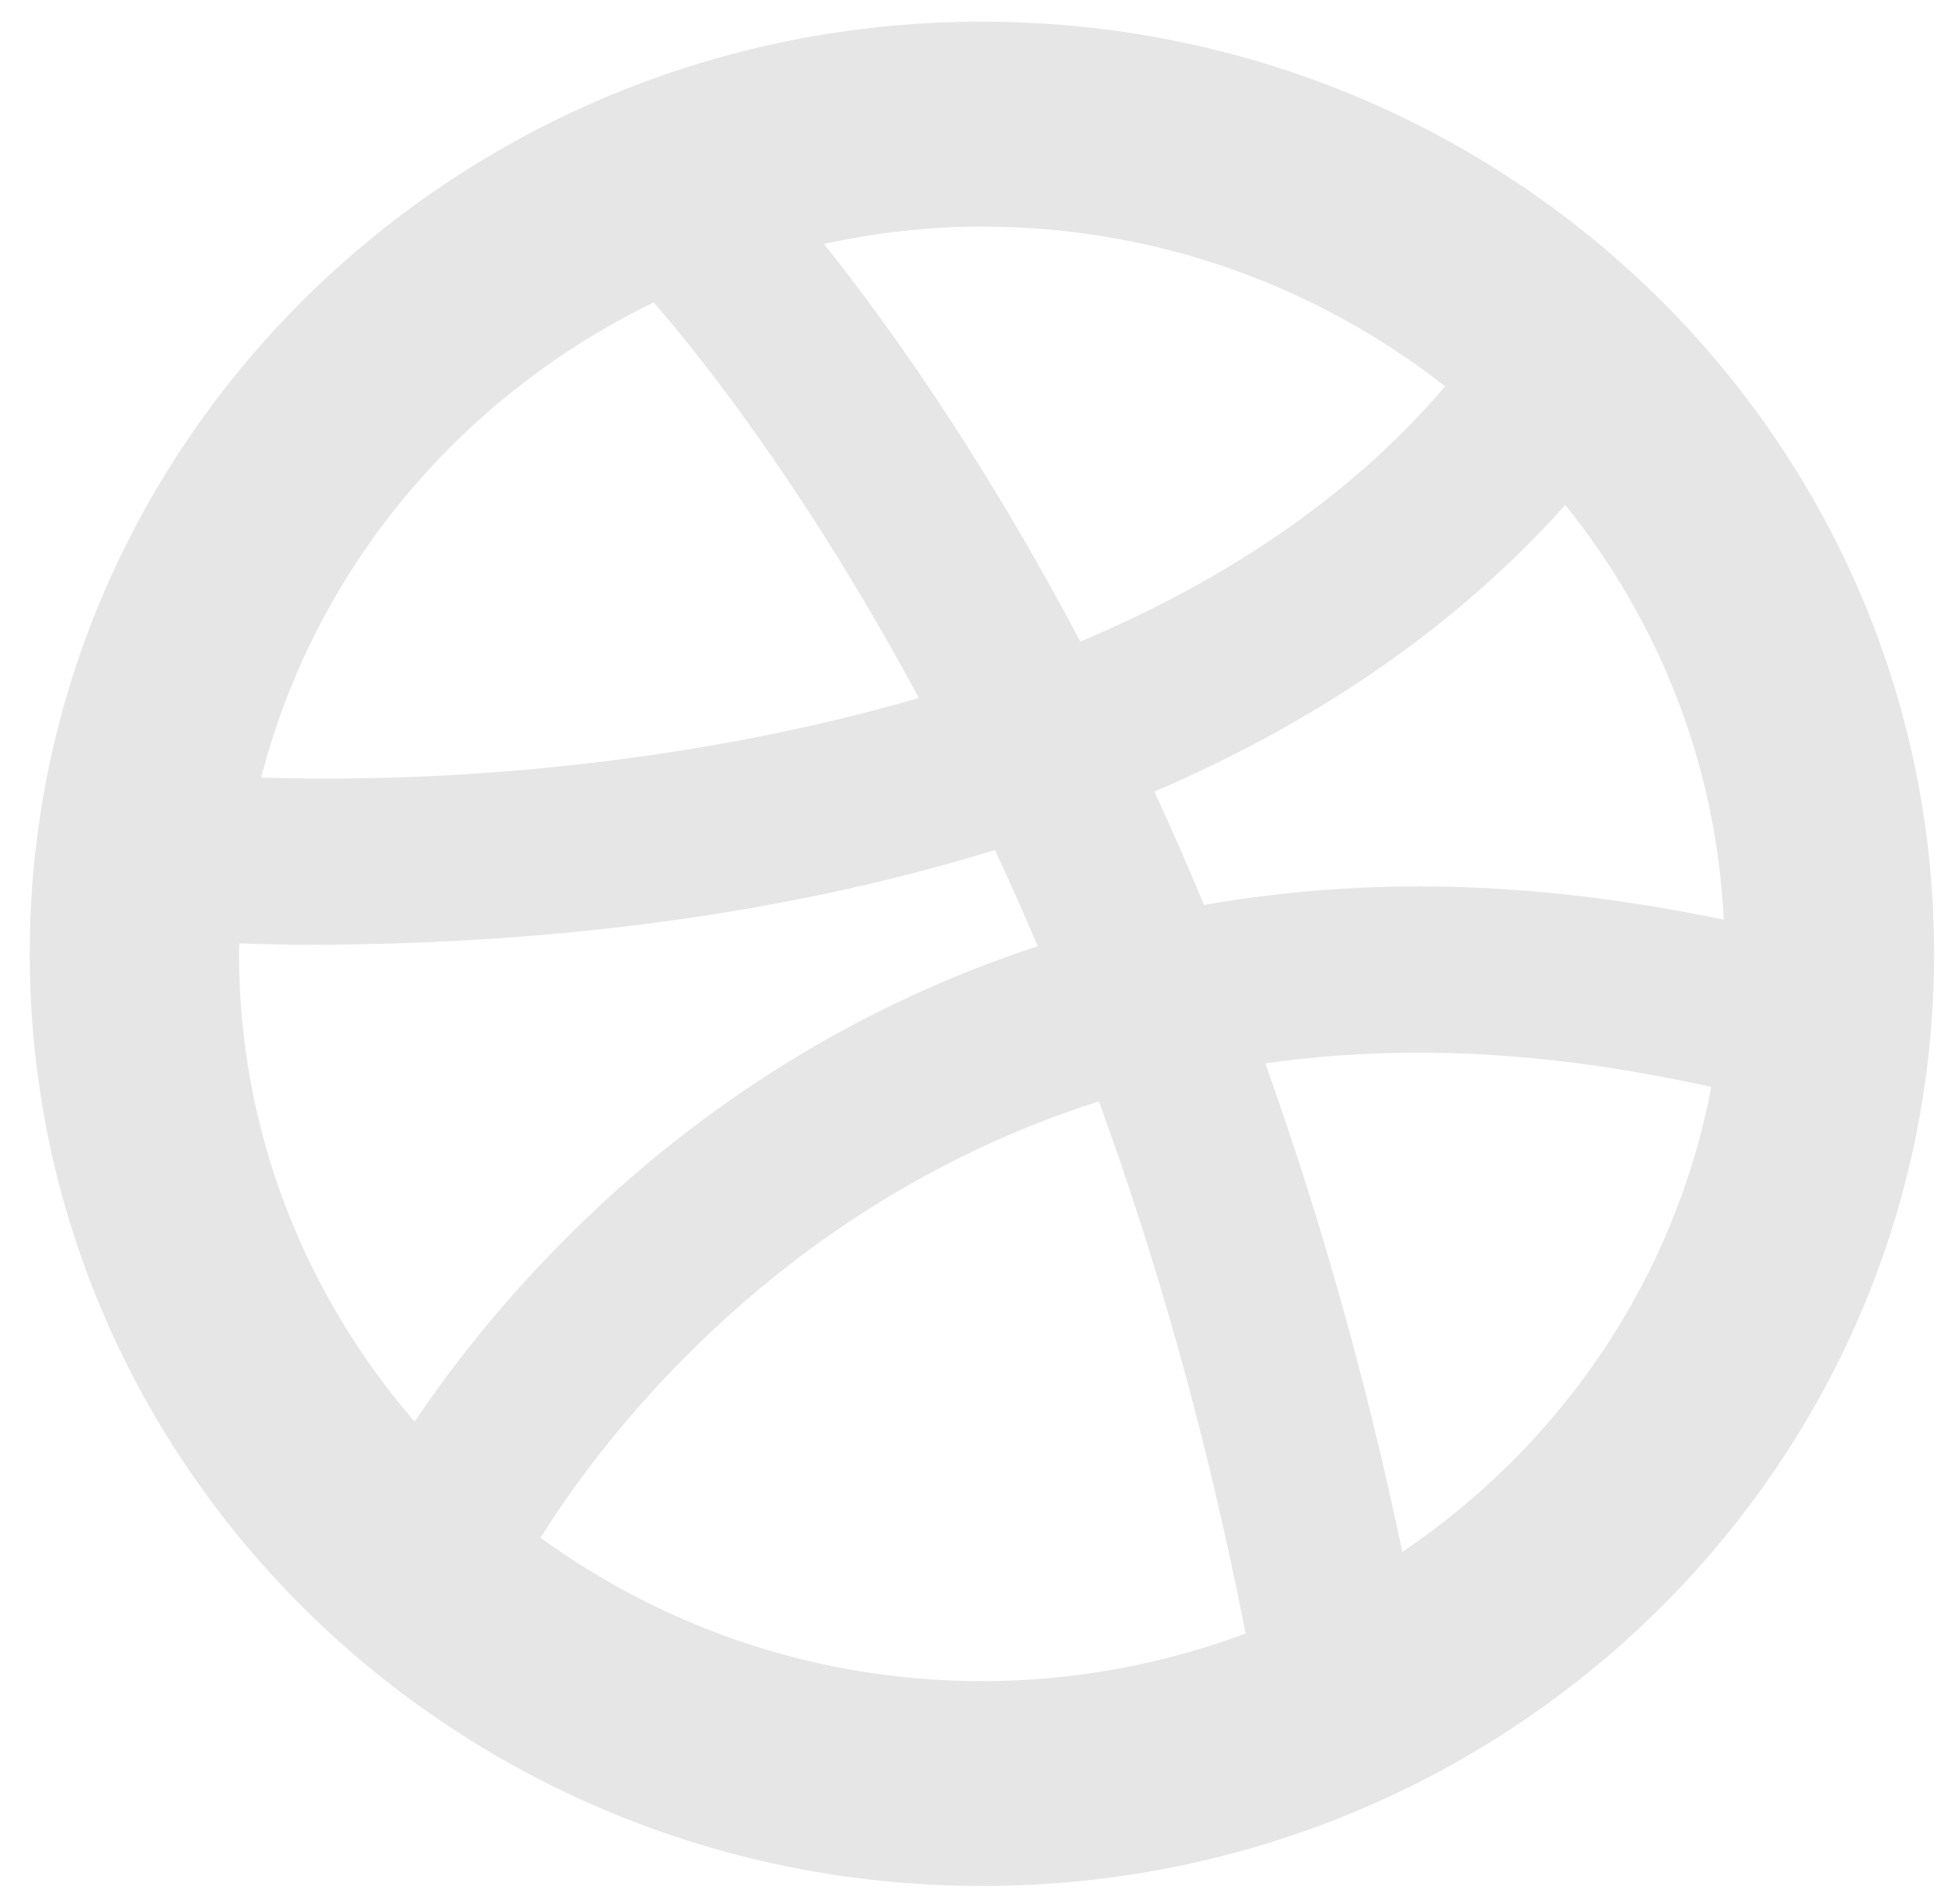 <?xml version="1.0" encoding="UTF-8"?>
<svg width="49px" height="48px" viewBox="0 0 49 48" version="1.1" xmlns="http://www.w3.org/2000/svg" xmlns:xlink="http://www.w3.org/1999/xlink">
    <!-- Generator: Sketch 53.2 (72643) - https://sketchapp.com -->
    <title>dribbble-logo</title>
    <desc>Created with Sketch.</desc>
    <g id="Page-1" stroke="none" stroke-width="1" fill="none" fill-rule="evenodd">
        <g id="rtfhgjk" transform="translate(-1063, -658)" fill="#E6E6E6" fill-rule="nonzero">
            <g id="dribbble-logo" transform="translate(1064, 658)">
                <path d="M23.749,0.546 C10.494,0.547 -0.25,11.068 -0.25,24.047 C-0.25,37.024 10.494,47.546 23.749,47.546 C37.004,47.546 47.749,37.024 47.75,24.047 C47.749,11.068 37.004,0.547 23.749,0.546 Z M38.454,12.73 C40.796,15.642 42.262,19.247 42.447,23.184 C39.738,22.621 37.178,22.347 34.791,22.347 L34.791,22.347 L34.773,22.347 C32.852,22.347 31.049,22.517 29.349,22.813 C28.936,21.821 28.518,20.869 28.096,19.957 C31.881,18.332 35.514,16.017 38.454,12.73 Z M23.749,5.712 C28.166,5.712 32.217,7.224 35.425,9.741 C32.97,12.619 29.73,14.703 26.23,16.174 C23.771,11.518 21.394,8.186 19.77,6.15 C21.056,5.87 22.383,5.712 23.749,5.712 Z M15.479,7.623 C16.778,9.127 19.38,12.433 22.16,17.595 C16.507,19.242 10.816,19.629 7.372,19.628 C7.274,19.628 7.177,19.628 7.081,19.627 L7.078,19.627 C6.498,19.627 5.999,19.618 5.583,19.606 C6.927,14.342 10.61,9.982 15.479,7.623 Z M5.025,24.047 C5.025,23.961 5.028,23.873 5.033,23.783 C5.568,23.802 6.253,23.819 7.079,23.819 L7.083,23.819 C10.847,23.795 17.419,23.487 24.079,21.428 C24.442,22.205 24.801,23.014 25.156,23.855 C20.709,25.311 17.206,27.632 14.615,29.942 C12.121,32.167 10.436,34.37 9.451,35.841 C6.696,32.647 5.026,28.542 5.025,24.047 Z M23.749,42.382 C19.582,42.382 15.741,41.032 12.626,38.768 C13.288,37.7 14.708,35.65 16.969,33.532 C19.295,31.349 22.506,29.102 26.699,27.765 C28.124,31.676 29.414,36.148 30.396,41.181 C28.327,41.953 26.091,42.382 23.749,42.382 Z M34.346,39.126 C33.396,34.574 32.202,30.469 30.891,26.806 C32.107,26.635 33.383,26.539 34.731,26.539 L34.779,26.539 L34.782,26.539 L34.785,26.539 C37.019,26.539 39.473,26.81 42.134,27.403 C41.213,32.251 38.345,36.426 34.346,39.126 Z" id="Dribbble"></path>
            </g>
        </g>
    </g>
</svg>